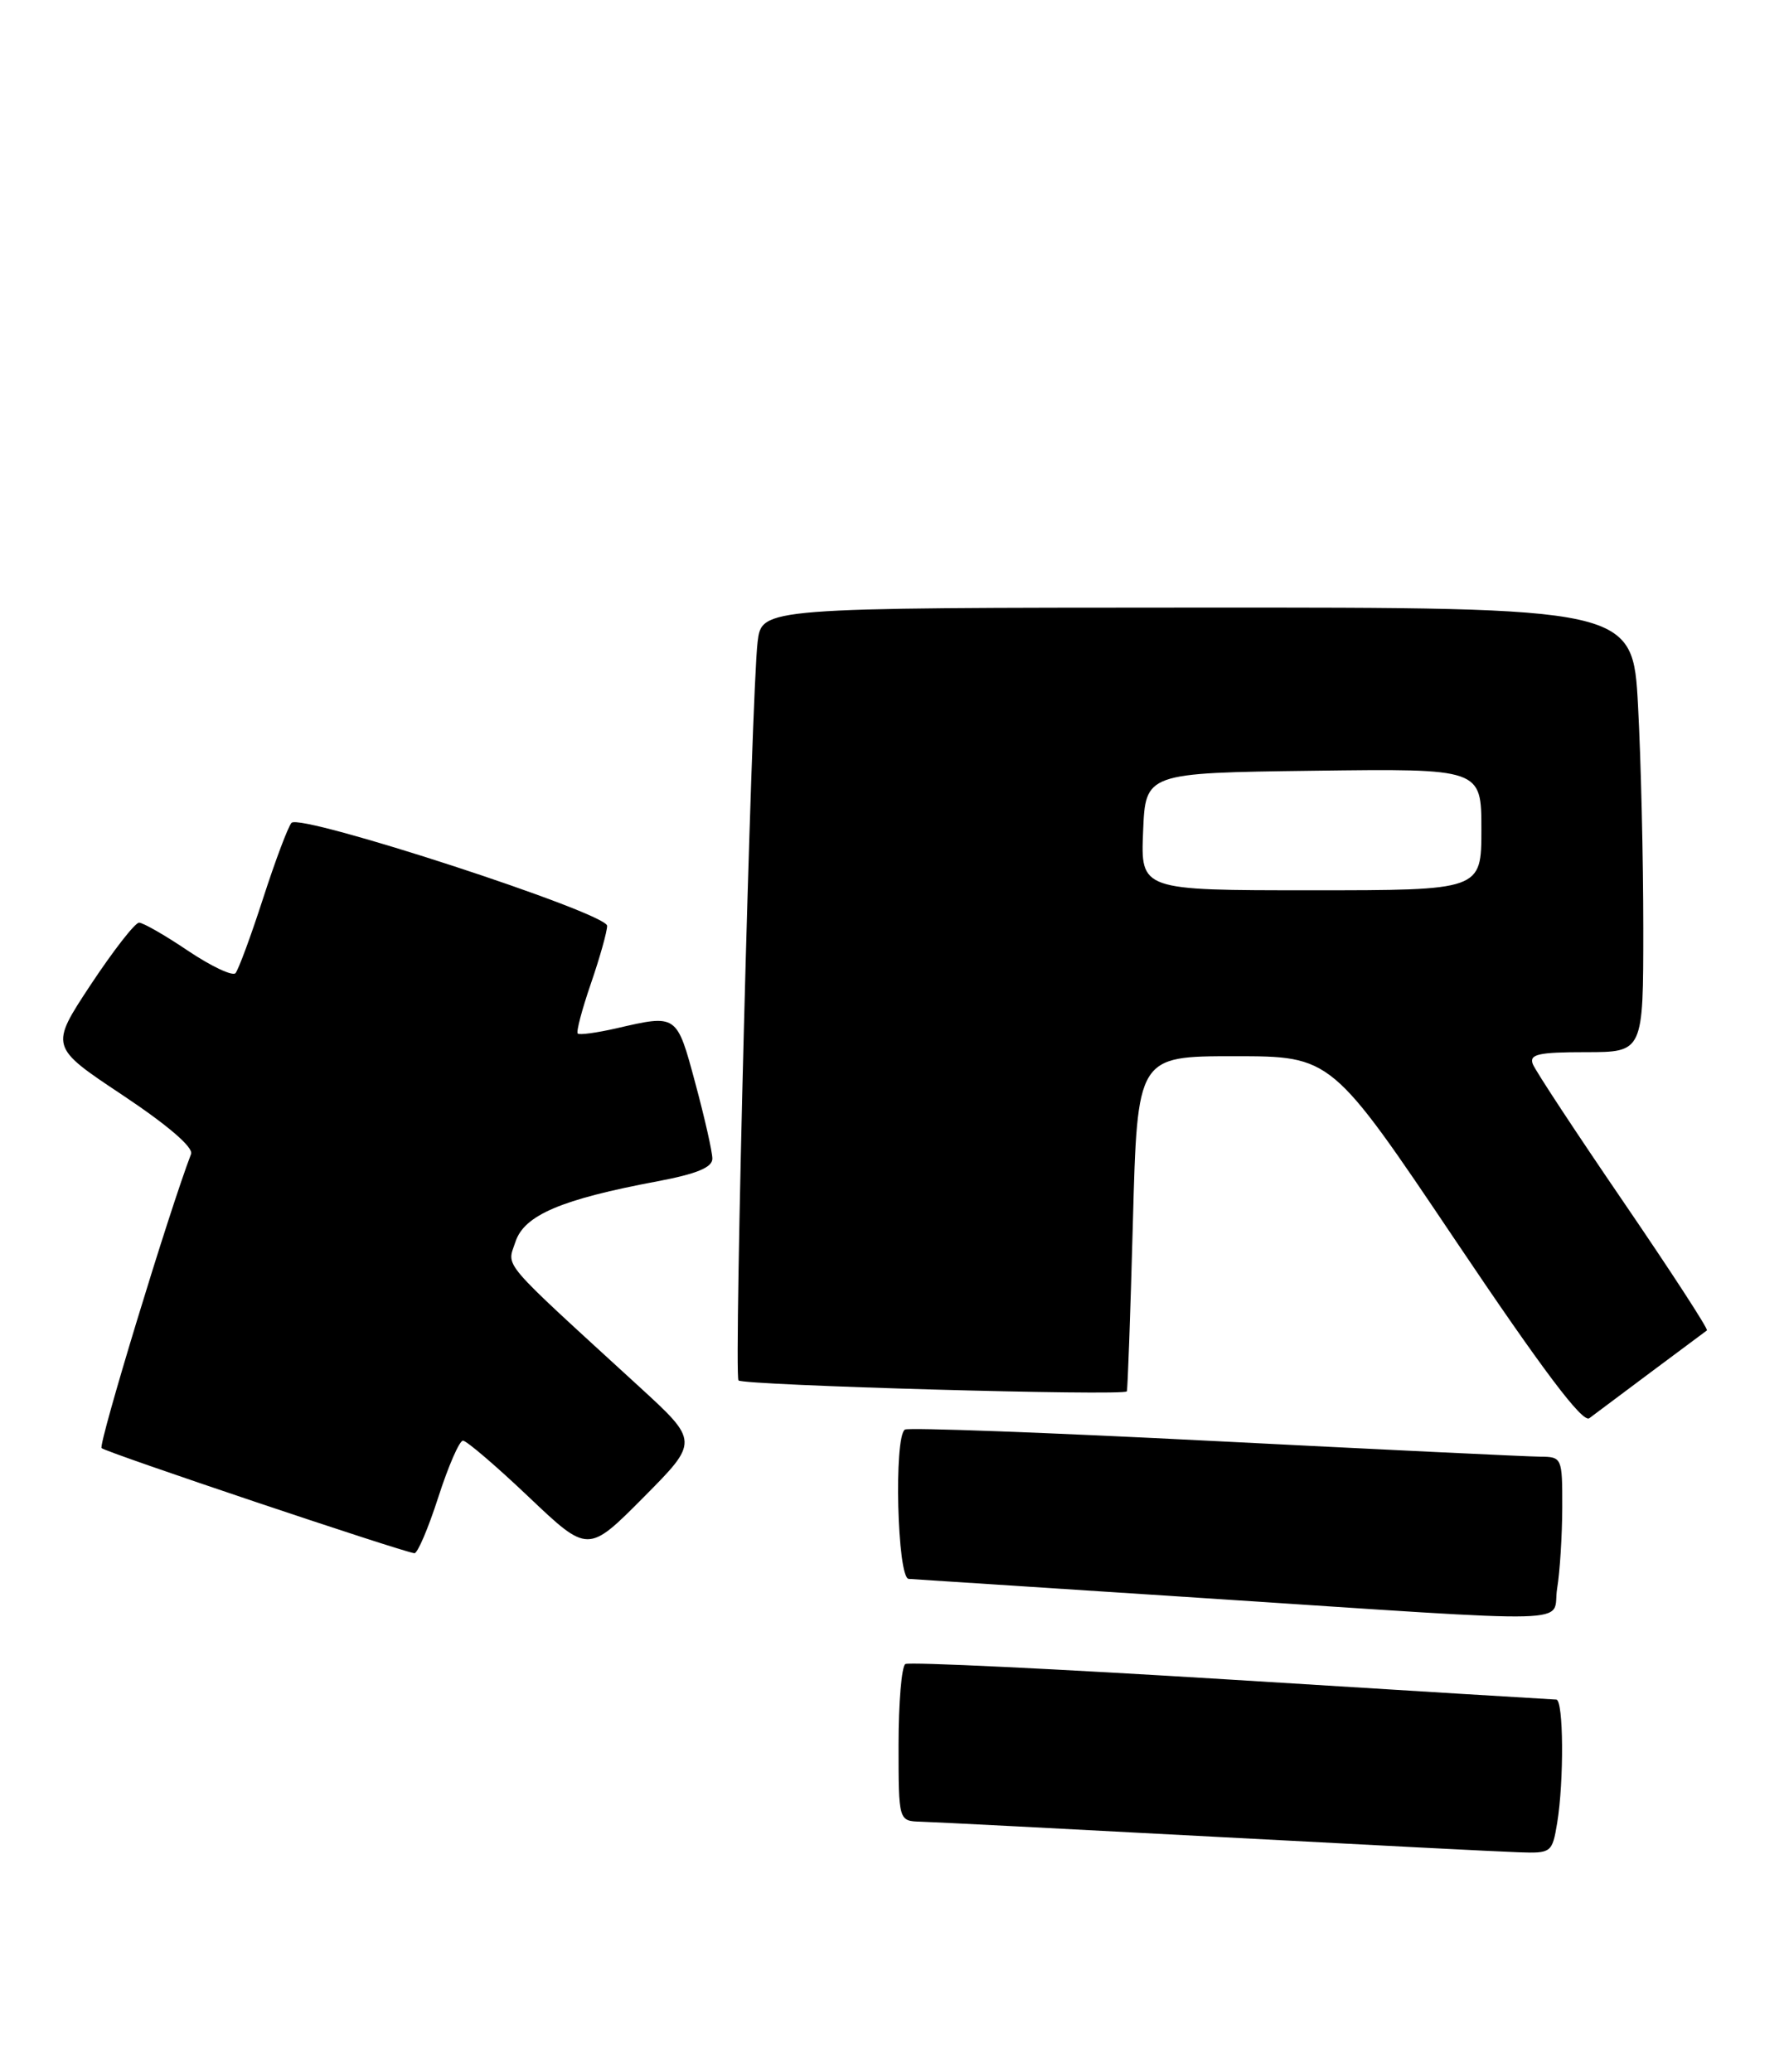 <?xml version="1.0" encoding="UTF-8" standalone="no"?>
<!DOCTYPE svg PUBLIC "-//W3C//DTD SVG 1.1//EN" "http://www.w3.org/Graphics/SVG/1.1/DTD/svg11.dtd" >
<svg xmlns="http://www.w3.org/2000/svg" xmlns:xlink="http://www.w3.org/1999/xlink" version="1.1" viewBox="0 0 221 256">
 <g >
 <path fill="currentColor"
d=" M 192.36 225.25 C 193.22 220.01 193.15 210.00 192.25 209.99 C 191.84 209.98 173.76 208.88 152.09 207.53 C 130.41 206.19 112.30 205.32 111.84 205.60 C 111.38 205.89 111.00 210.37 111.00 215.56 C 111.00 225.00 111.00 225.00 113.75 225.08 C 115.26 225.12 131.57 225.96 150.00 226.94 C 168.43 227.92 185.35 228.79 187.62 228.86 C 191.63 229.00 191.75 228.91 192.36 225.25 Z  M 192.36 196.25 C 192.70 194.19 192.98 189.69 192.99 186.25 C 193.00 180.10 192.96 180.00 190.25 179.98 C 188.74 179.97 170.64 179.10 150.04 178.05 C 129.43 177.00 112.22 176.36 111.79 176.63 C 110.40 177.49 110.84 194.99 112.25 195.08 C 112.94 195.12 129.25 196.18 148.50 197.44 C 196.71 200.59 191.62 200.73 192.36 196.25 Z  M 54.14 185.00 C 55.38 181.15 56.75 178.00 57.19 178.00 C 57.63 178.00 61.29 181.13 65.32 184.96 C 72.64 191.91 72.64 191.91 79.49 185.01 C 86.35 178.10 86.35 178.10 78.93 171.30 C 61.50 155.33 62.62 156.65 63.68 153.42 C 64.77 150.13 69.35 148.18 81.25 145.95 C 86.07 145.04 88.00 144.24 88.00 143.16 C 88.00 142.32 87.05 138.12 85.89 133.82 C 83.59 125.27 83.65 125.32 76.12 127.06 C 73.71 127.61 71.57 127.90 71.37 127.70 C 71.16 127.49 71.90 124.71 73.00 121.51 C 74.10 118.31 75.00 115.10 75.00 114.39 C 75.00 112.80 37.12 100.45 36.01 101.67 C 35.59 102.13 34.01 106.33 32.50 111.00 C 30.99 115.67 29.45 119.83 29.09 120.24 C 28.73 120.64 26.10 119.40 23.25 117.49 C 20.41 115.57 17.67 114.00 17.18 114.00 C 16.68 114.00 14.00 117.45 11.21 121.66 C 6.15 129.33 6.15 129.33 15.13 135.30 C 20.74 139.04 23.92 141.77 23.60 142.59 C 20.89 149.65 12.12 178.47 12.55 178.92 C 13.03 179.43 49.42 191.66 51.19 191.91 C 51.57 191.96 52.90 188.85 54.14 185.00 Z  M 204.00 169.49 C 207.57 166.83 210.66 164.53 210.86 164.38 C 211.06 164.23 206.42 157.10 200.57 148.53 C 194.71 139.95 189.66 132.28 189.35 131.47 C 188.89 130.26 190.05 130.00 195.89 130.00 C 203.00 130.00 203.00 130.00 203.00 114.66 C 203.00 106.22 202.71 93.85 202.35 87.18 C 201.70 75.05 201.70 75.05 147.90 75.07 C 94.11 75.09 94.11 75.09 93.59 79.30 C 92.82 85.58 90.63 169.97 91.23 170.56 C 91.84 171.17 138.91 172.50 139.20 171.91 C 139.31 171.68 139.64 162.28 139.95 151.00 C 140.50 130.50 140.50 130.50 152.50 130.50 C 164.50 130.50 164.50 130.50 179.83 153.31 C 190.53 169.23 195.51 175.85 196.33 175.23 C 196.97 174.74 200.43 172.16 204.00 169.49 Z  M 141.21 102.75 C 141.50 95.50 141.50 95.50 162.25 95.23 C 183.00 94.96 183.00 94.96 183.00 102.48 C 183.00 110.00 183.00 110.00 161.96 110.00 C 140.91 110.00 140.91 110.00 141.21 102.75 Z "/>
</g>
</svg>
